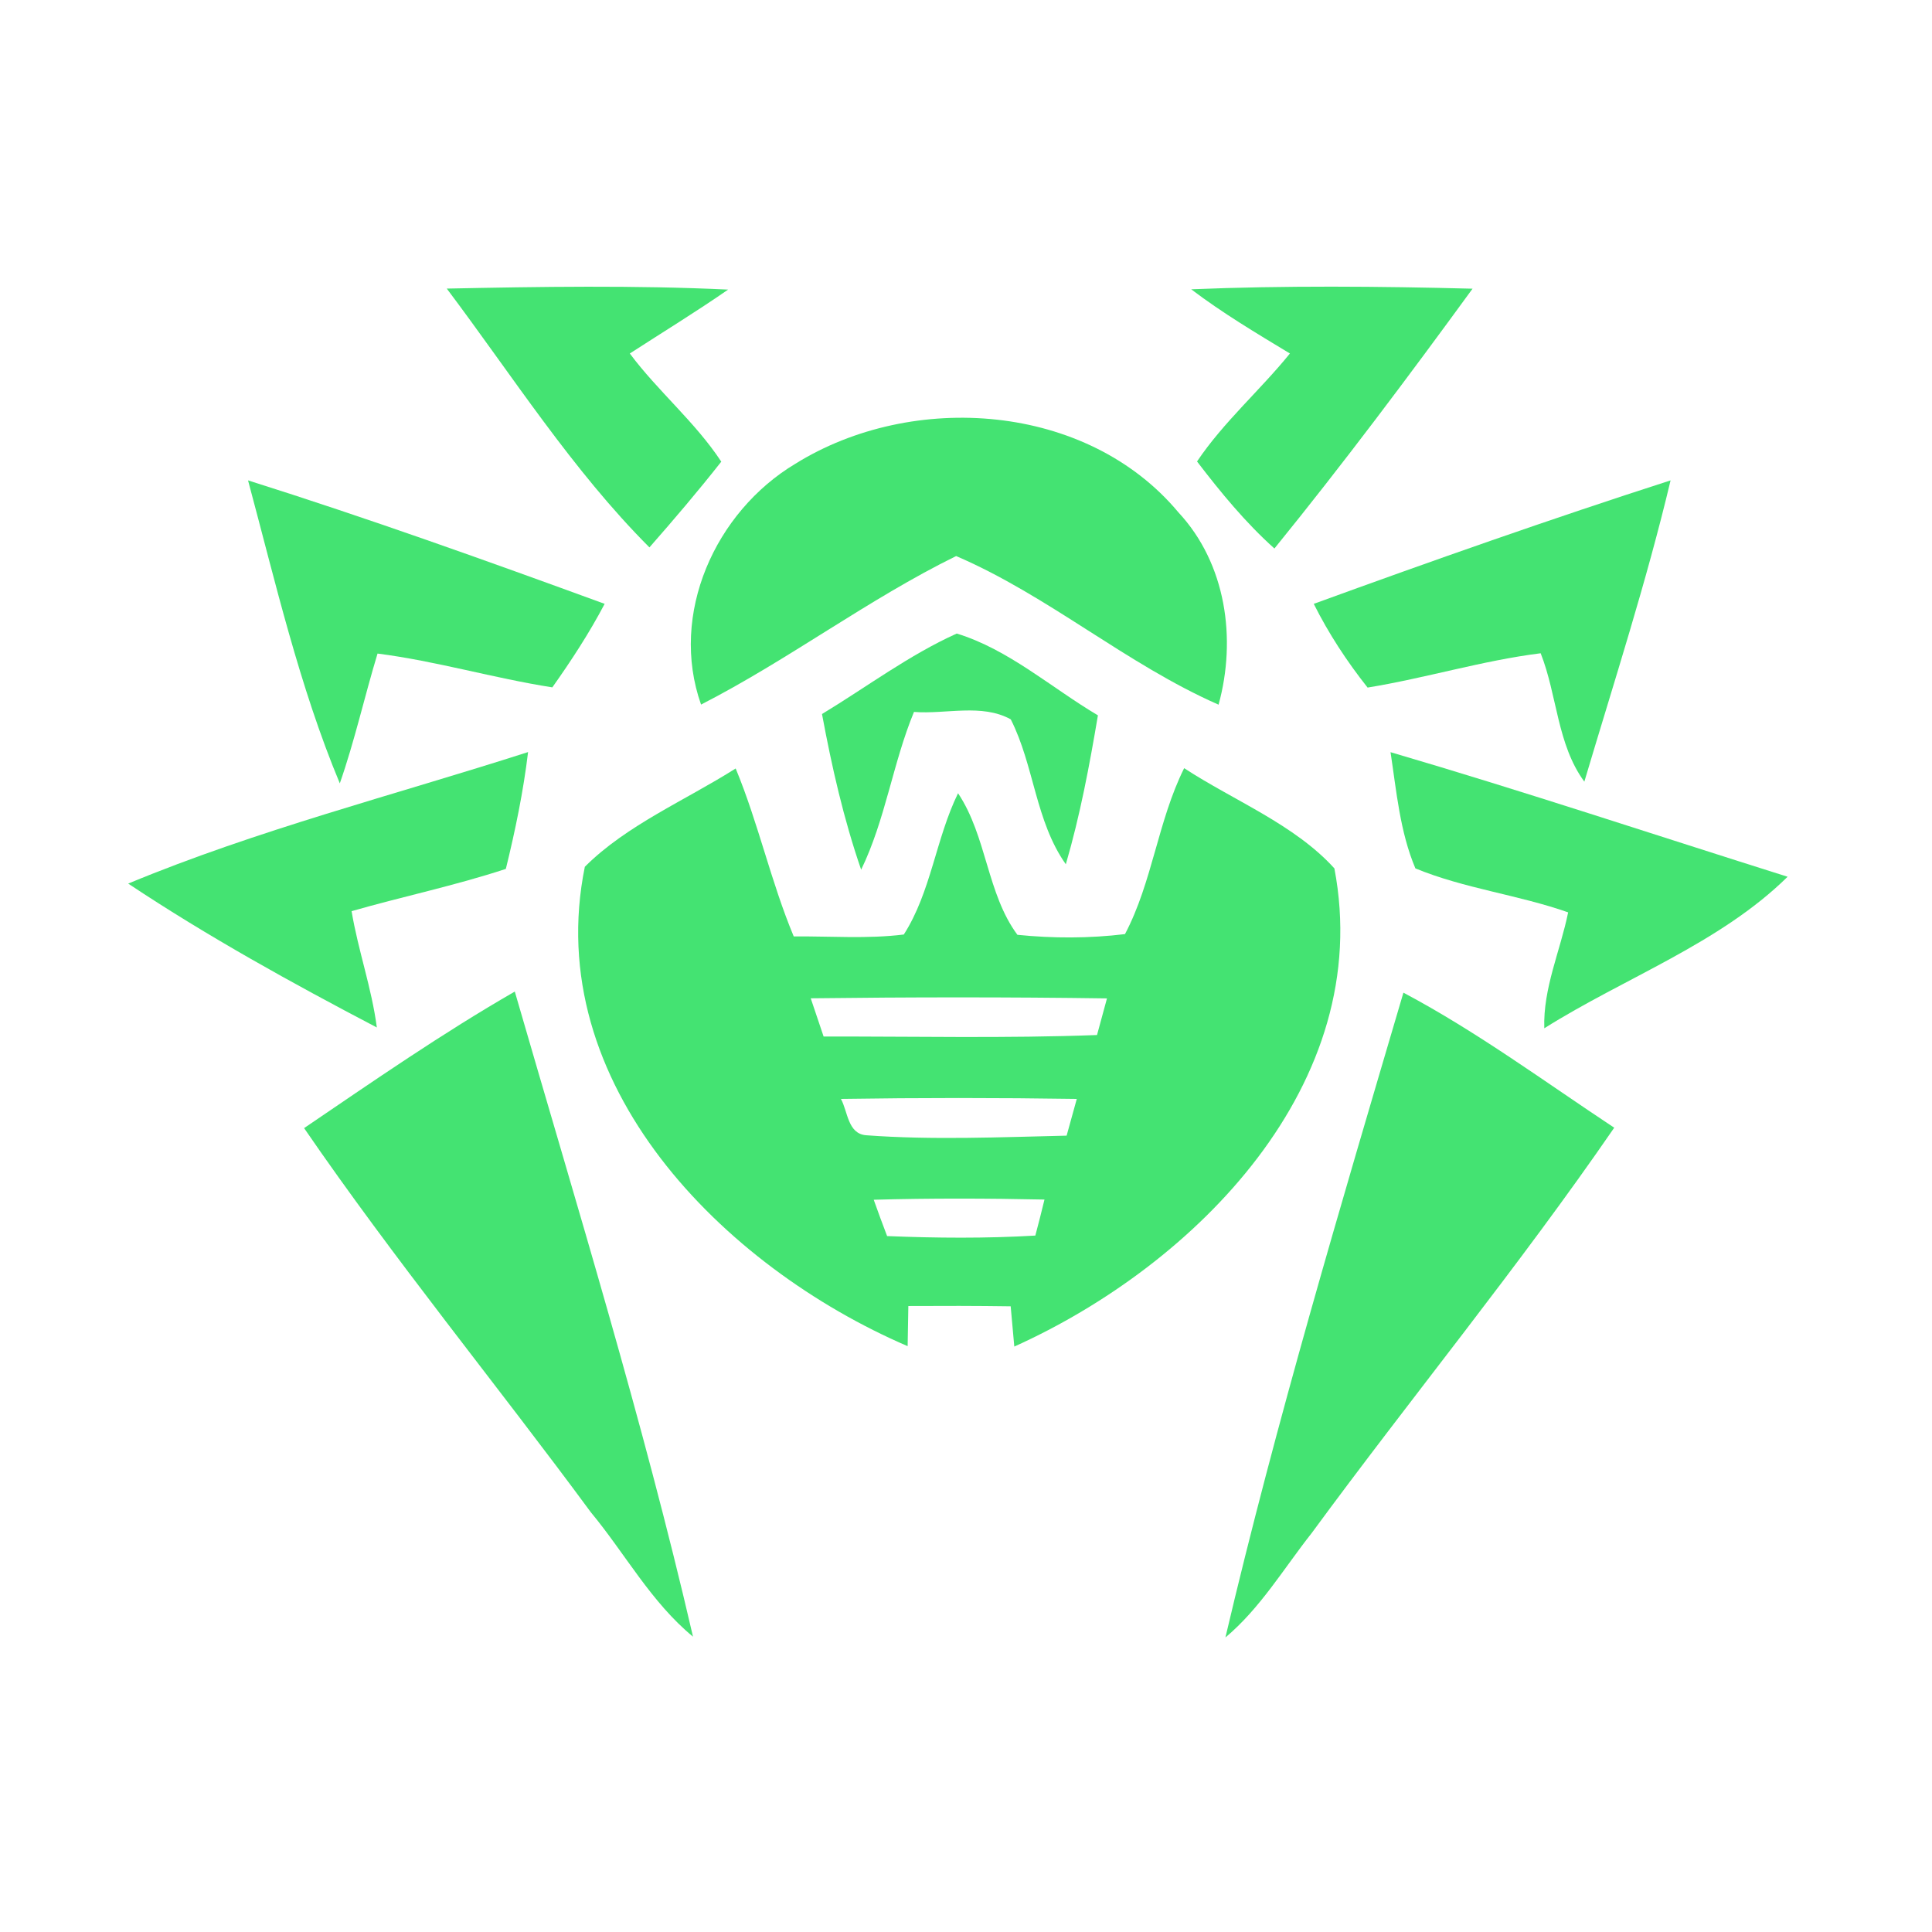 <?xml version="1.0" encoding="UTF-8" ?>
<!DOCTYPE svg PUBLIC "-//W3C//DTD SVG 1.1//EN" "http://www.w3.org/Graphics/SVG/1.1/DTD/svg11.dtd">
<svg width="192pt" height="192pt" viewBox="0 0 192 192" version="1.1" xmlns="http://www.w3.org/2000/svg">
<g id="#44e372ff">
<path fill="#44e372" opacity="1.00" d=" M 44.40 28.68 C 53.72 28.49 63.05 28.34 72.36 28.78 C 69.17 30.99 65.85 33.02 62.59 35.13 C 65.40 38.90 69.09 41.94 71.68 45.88 C 69.39 48.79 66.99 51.61 64.54 54.40 C 56.87 46.72 50.93 37.36 44.40 28.68 Z" />
<path fill="#44e372" opacity="1.00" d=" M 118.38 28.75 C 127.69 28.37 137.02 28.45 146.34 28.69 C 139.97 37.43 133.47 46.11 126.65 54.51 C 123.77 51.93 121.31 48.93 118.96 45.86 C 121.61 41.92 125.22 38.80 128.19 35.13 C 124.85 33.11 121.49 31.11 118.38 28.75 Z" />
<path fill="#44e372" opacity="1.00" d=" M 79.04 46.09 C 90.70 38.84 108.02 40.03 117.11 50.92 C 121.85 56.01 122.90 63.48 121.10 70.03 C 111.93 66.00 104.18 59.19 95.02 55.26 C 86.25 59.57 78.38 65.56 69.67 70.02 C 66.49 61.02 71.08 50.86 79.04 46.09 Z" />
<path fill="#44e372" opacity="1.00" d=" M 24.65 47.74 C 36.57 51.50 48.35 55.72 60.09 60.01 C 58.57 62.90 56.78 65.64 54.89 68.31 C 49.06 67.40 43.38 65.70 37.52 64.95 C 36.22 69.23 35.25 73.62 33.77 77.85 C 29.74 68.19 27.37 57.84 24.65 47.74 Z" />
<path fill="#44e372" opacity="1.00" d=" M 130.56 60.01 C 142.31 55.73 154.12 51.57 166.02 47.74 C 163.62 57.84 160.41 67.73 157.45 77.68 C 154.74 73.99 154.76 69.10 153.11 64.92 C 147.30 65.65 141.69 67.39 135.91 68.33 C 133.86 65.74 132.04 62.97 130.56 60.01 Z" />
<path fill="#44e372" opacity="1.00" d=" M 81.69 70.96 C 86.13 68.27 90.34 65.10 95.08 62.96 C 100.24 64.54 104.48 68.35 109.11 71.09 C 108.27 76.07 107.34 81.04 105.92 85.89 C 102.89 81.60 102.78 76.09 100.45 71.49 C 97.57 69.89 93.99 71.00 90.83 70.75 C 88.72 75.86 88.00 81.44 85.58 86.43 C 83.84 81.39 82.66 76.19 81.69 70.96 Z" />
<path fill="#44e372" opacity="1.00" d=" M 12.74 87.81 C 25.57 82.48 39.22 79.00 52.48 74.74 C 52.01 78.65 51.21 82.52 50.27 86.35 C 45.23 88.01 40.03 89.09 34.94 90.55 C 35.59 94.45 36.94 98.19 37.45 102.11 C 29.03 97.70 20.66 93.08 12.74 87.81 Z" />
<path fill="#44e372" opacity="1.00" d=" M 138.19 74.75 C 151.42 78.63 164.50 82.99 177.65 87.13 C 170.92 93.76 161.46 97.16 153.47 102.19 C 153.34 98.20 155.06 94.51 155.84 90.67 C 150.87 88.92 145.54 88.31 140.66 86.30 C 139.12 82.65 138.78 78.63 138.19 74.75 Z" />
<path fill="#44e372" opacity="1.00" d=" M 58.12 86.14 C 62.27 81.99 68.11 79.54 73.11 76.37 C 75.37 81.82 76.61 87.62 78.88 93.06 C 82.52 93.03 86.20 93.32 89.82 92.87 C 92.53 88.64 93.00 83.34 95.21 78.83 C 98.07 83.12 98.08 88.82 101.11 92.90 C 104.65 93.26 108.26 93.26 111.80 92.83 C 114.53 87.65 115.06 81.60 117.68 76.34 C 122.64 79.58 128.65 81.93 132.61 86.30 C 136.70 107.70 118.81 125.71 100.80 133.82 C 100.71 132.82 100.53 130.82 100.44 129.82 C 97.05 129.77 93.66 129.77 90.27 129.79 C 90.25 130.79 90.22 132.78 90.20 133.78 C 71.91 125.91 53.73 107.75 58.12 86.14 M 80.57 99.21 C 81.00 100.48 81.43 101.74 81.85 103.01 C 90.90 102.99 99.96 103.20 109.02 102.86 C 109.35 101.65 109.68 100.43 110.01 99.22 C 100.20 99.08 90.38 99.09 80.57 99.21 M 83.57 109.21 C 84.26 110.46 84.24 112.67 86.07 112.82 C 92.69 113.31 99.36 113.01 106.00 112.86 C 106.34 111.64 106.68 110.43 107.01 109.21 C 99.20 109.09 91.38 109.09 83.57 109.21 M 86.83 119.23 C 87.26 120.44 87.70 121.64 88.16 122.84 C 93.07 123.04 97.99 123.08 102.89 122.79 C 103.21 121.60 103.51 120.40 103.80 119.21 C 98.14 119.09 92.48 119.07 86.83 119.23 Z" />
<path fill="#44e372" opacity="1.00" d=" M 30.22 112.11 C 37.10 107.44 43.95 102.69 51.16 98.54 C 57.32 119.82 63.88 141.08 68.87 162.65 C 64.71 159.23 62.12 154.39 58.72 150.29 C 49.30 137.51 39.20 125.20 30.22 112.11 Z" />
<path fill="#44e372" opacity="1.00" d=" M 139.47 98.65 C 146.80 102.54 153.51 107.50 160.42 112.07 C 150.93 125.87 140.27 138.85 130.35 152.36 C 127.57 155.88 125.25 159.82 121.78 162.73 C 126.85 141.18 133.21 119.90 139.47 98.65 Z" />
</g>
</svg>
